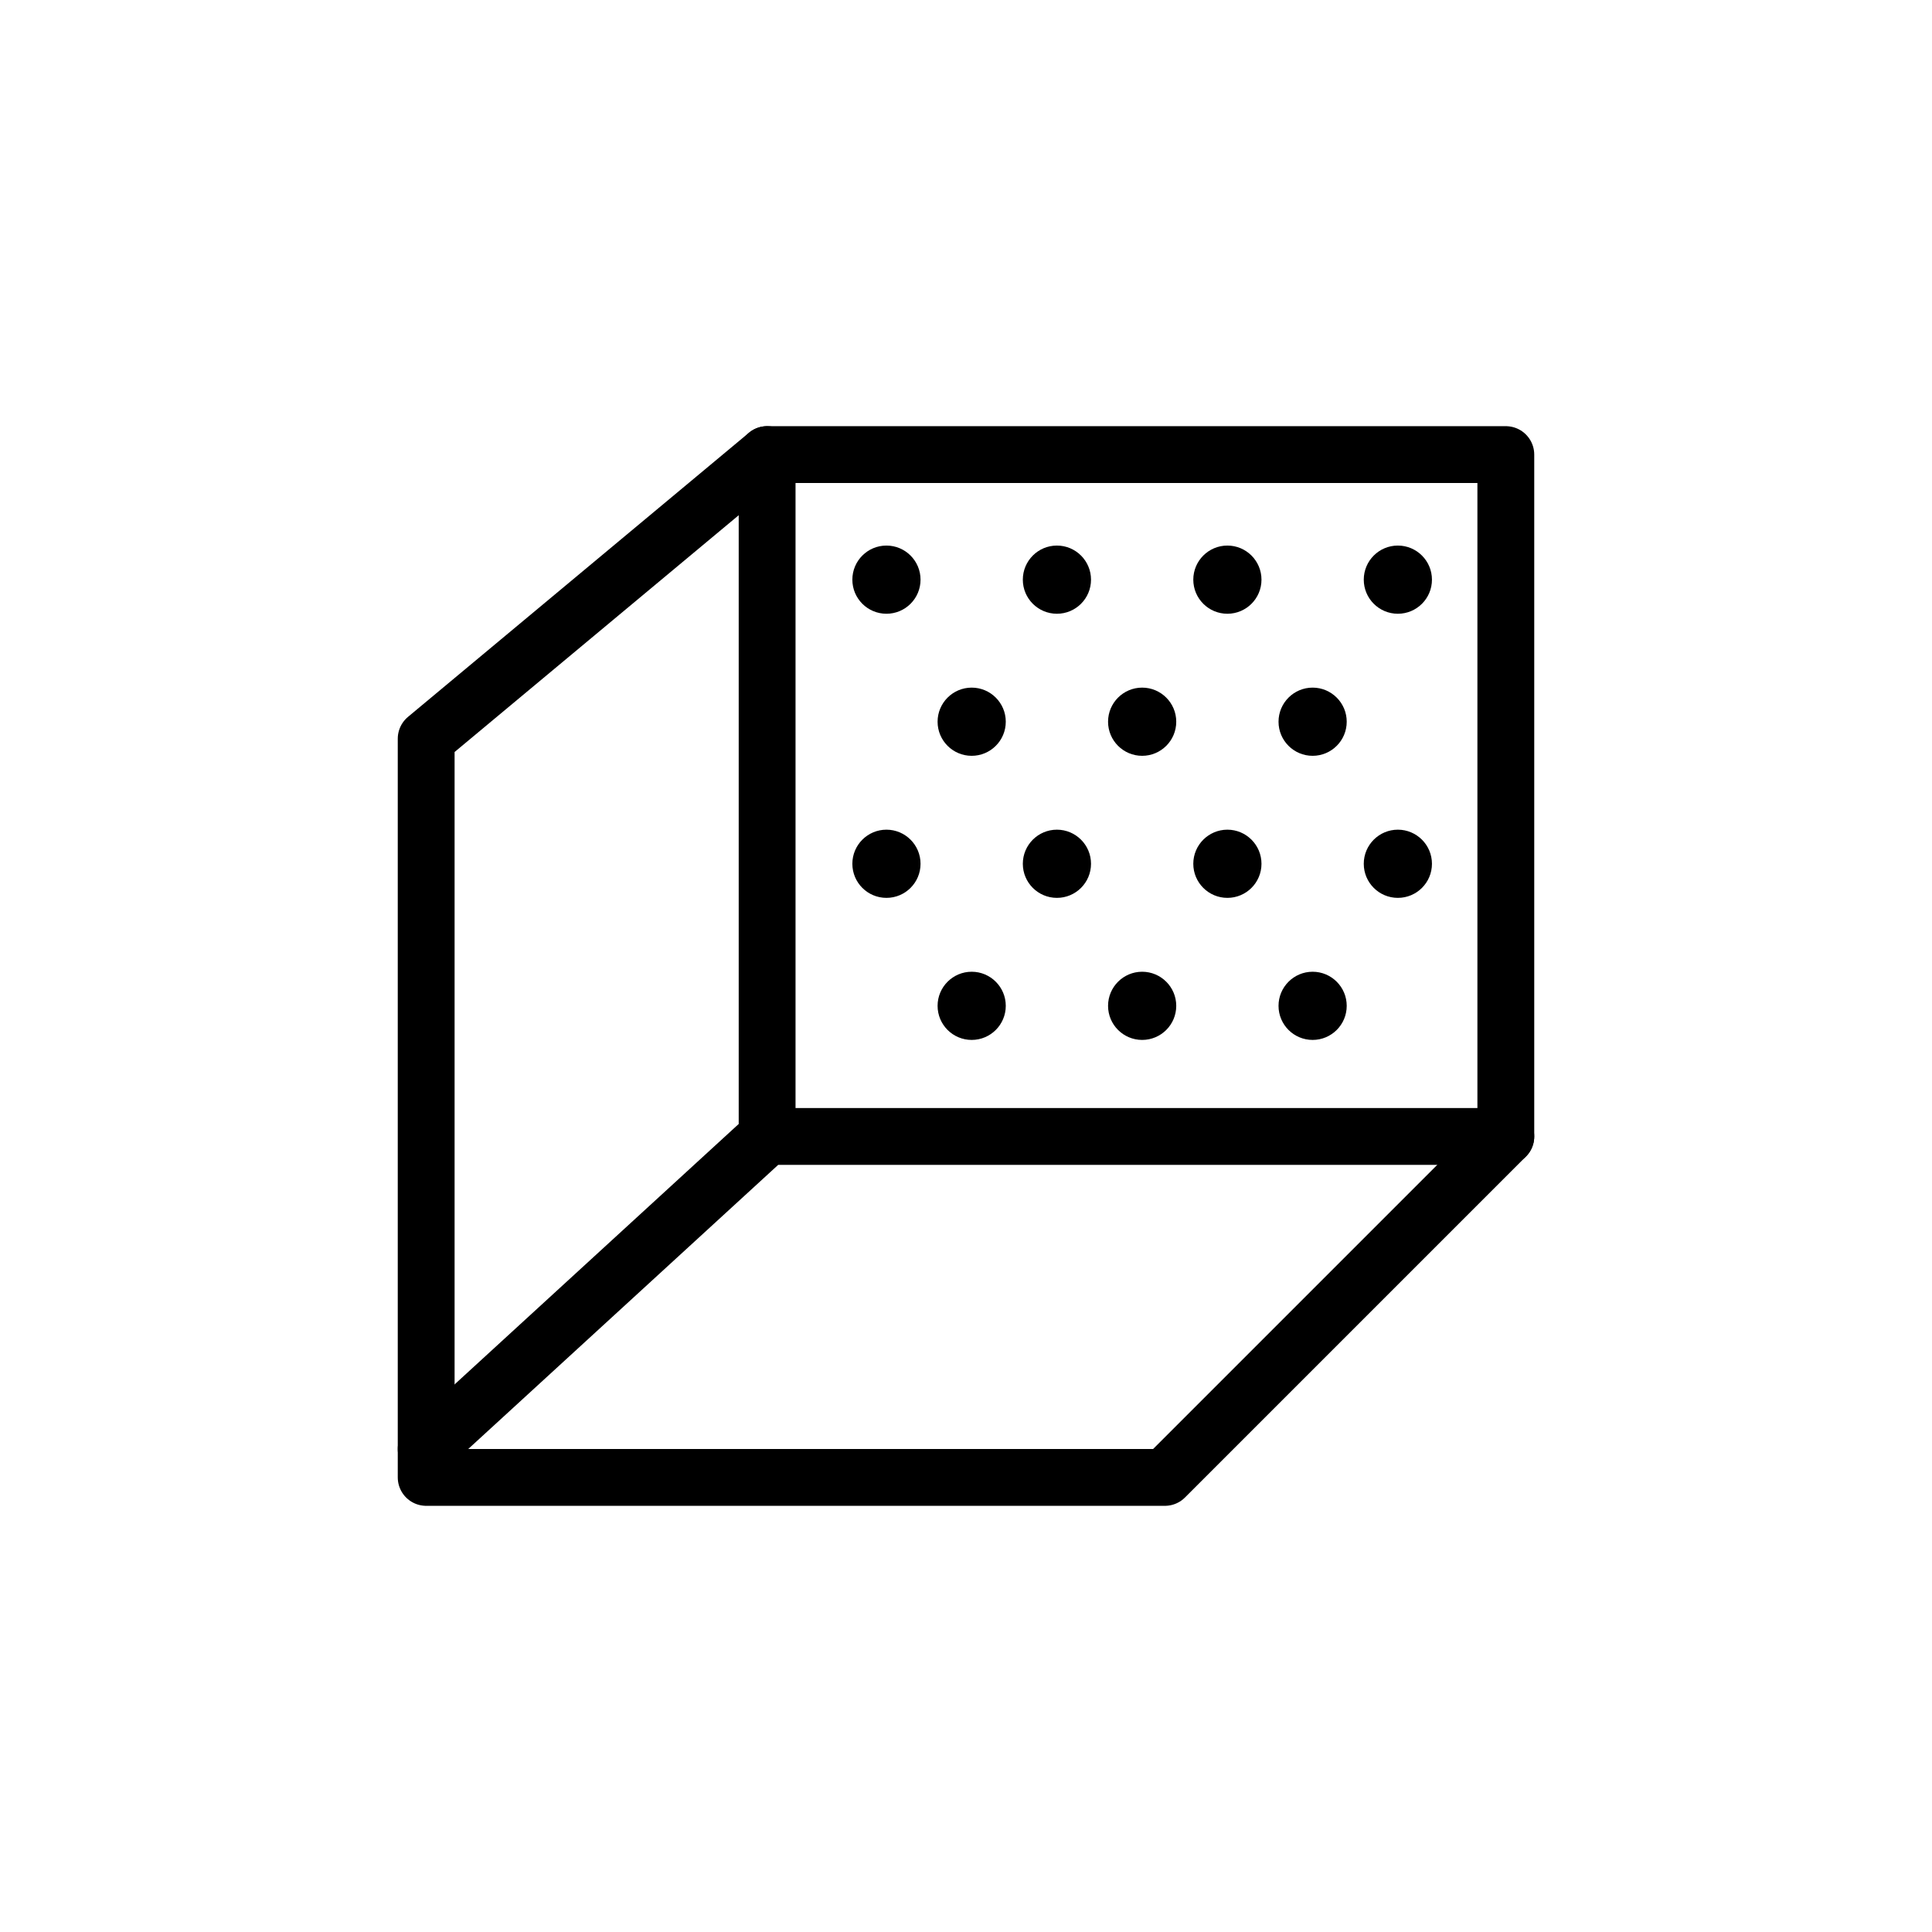 <svg width="34" height="34" viewBox="0 0 34 34" fill="none" xmlns="http://www.w3.org/2000/svg">
<path d="M16.2 10.201C16.2 10.533 15.931 10.801 15.6 10.801C15.269 10.801 15 10.533 15 10.201C15 9.87 15.269 9.601 15.6 9.601C15.931 9.601 16.2 9.87 16.2 10.201Z" fill="black"/>
<path d="M19.2 10.201C19.2 10.533 18.931 10.801 18.6 10.801C18.269 10.801 18 10.533 18 10.201C18 9.87 18.269 9.601 18.6 9.601C18.931 9.601 19.2 9.87 19.2 10.201Z" fill="black"/>
<path d="M22.2 10.201C22.2 10.533 21.931 10.801 21.6 10.801C21.269 10.801 21 10.533 21 10.201C21 9.87 21.269 9.601 21.6 9.601C21.931 9.601 22.2 9.87 22.2 10.201Z" fill="black"/>
<path d="M25.2 10.201C25.2 10.533 24.931 10.801 24.6 10.801C24.269 10.801 24 10.533 24 10.201C24 9.87 24.269 9.601 24.6 9.601C24.931 9.601 25.2 9.87 25.2 10.201Z" fill="black"/>
<path d="M16.2 15.201C16.2 15.533 15.931 15.801 15.6 15.801C15.269 15.801 15 15.533 15 15.201C15 14.87 15.269 14.601 15.6 14.601C15.931 14.601 16.2 14.87 16.2 15.201Z" fill="black"/>
<path d="M19.2 15.201C19.2 15.533 18.931 15.801 18.6 15.801C18.269 15.801 18 15.533 18 15.201C18 14.87 18.269 14.601 18.6 14.601C18.931 14.601 19.2 14.87 19.2 15.201Z" fill="black"/>
<path d="M22.2 15.201C22.2 15.533 21.931 15.801 21.6 15.801C21.269 15.801 21 15.533 21 15.201C21 14.87 21.269 14.601 21.6 14.601C21.931 14.601 22.2 14.87 22.2 15.201Z" fill="black"/>
<path d="M25.2 15.201C25.2 15.533 24.931 15.801 24.6 15.801C24.269 15.801 24 15.533 24 15.201C24 14.87 24.269 14.601 24.6 14.601C24.931 14.601 25.2 14.87 25.2 15.201Z" fill="black"/>
<path d="M17.7 12.701C17.7 13.033 17.431 13.301 17.1 13.301C16.769 13.301 16.5 13.033 16.5 12.701C16.5 12.37 16.769 12.101 17.1 12.101C17.431 12.101 17.7 12.37 17.7 12.701Z" fill="black"/>
<path d="M20.7 12.701C20.7 13.033 20.431 13.301 20.1 13.301C19.769 13.301 19.5 13.033 19.5 12.701C19.5 12.37 19.769 12.101 20.1 12.101C20.431 12.101 20.7 12.37 20.7 12.701Z" fill="black"/>
<path d="M23.7 12.701C23.7 13.033 23.431 13.301 23.1 13.301C22.769 13.301 22.5 13.033 22.5 12.701C22.5 12.37 22.769 12.101 23.1 12.101C23.431 12.101 23.7 12.37 23.7 12.701Z" fill="black"/>
<path d="M17.7 17.701C17.7 18.033 17.431 18.301 17.1 18.301C16.769 18.301 16.5 18.033 16.5 17.701C16.5 17.37 16.769 17.101 17.1 17.101C17.431 17.101 17.7 17.37 17.7 17.701Z" fill="black"/>
<path d="M20.7 17.701C20.7 18.033 20.431 18.301 20.1 18.301C19.769 18.301 19.5 18.033 19.5 17.701C19.5 17.37 19.769 17.101 20.1 17.101C20.431 17.101 20.7 17.37 20.7 17.701Z" fill="black"/>
<path d="M23.7 17.701C23.7 18.033 23.431 18.301 23.1 18.301C22.769 18.301 22.5 18.033 22.5 17.701C22.5 17.37 22.769 17.101 23.1 17.101C23.431 17.101 23.7 17.37 23.7 17.701Z" fill="black"/>
<path d="M7.5 26V13L13.5 8H26.5V20L20.5 26H7.5Z" stroke="black" stroke-linecap="round" stroke-linejoin="round"/>
<path d="M26.5 20H13.5M13.5 20L7.5 25.5M13.5 20V8" stroke="black" stroke-linecap="round" stroke-linejoin="round"/>
</svg>
